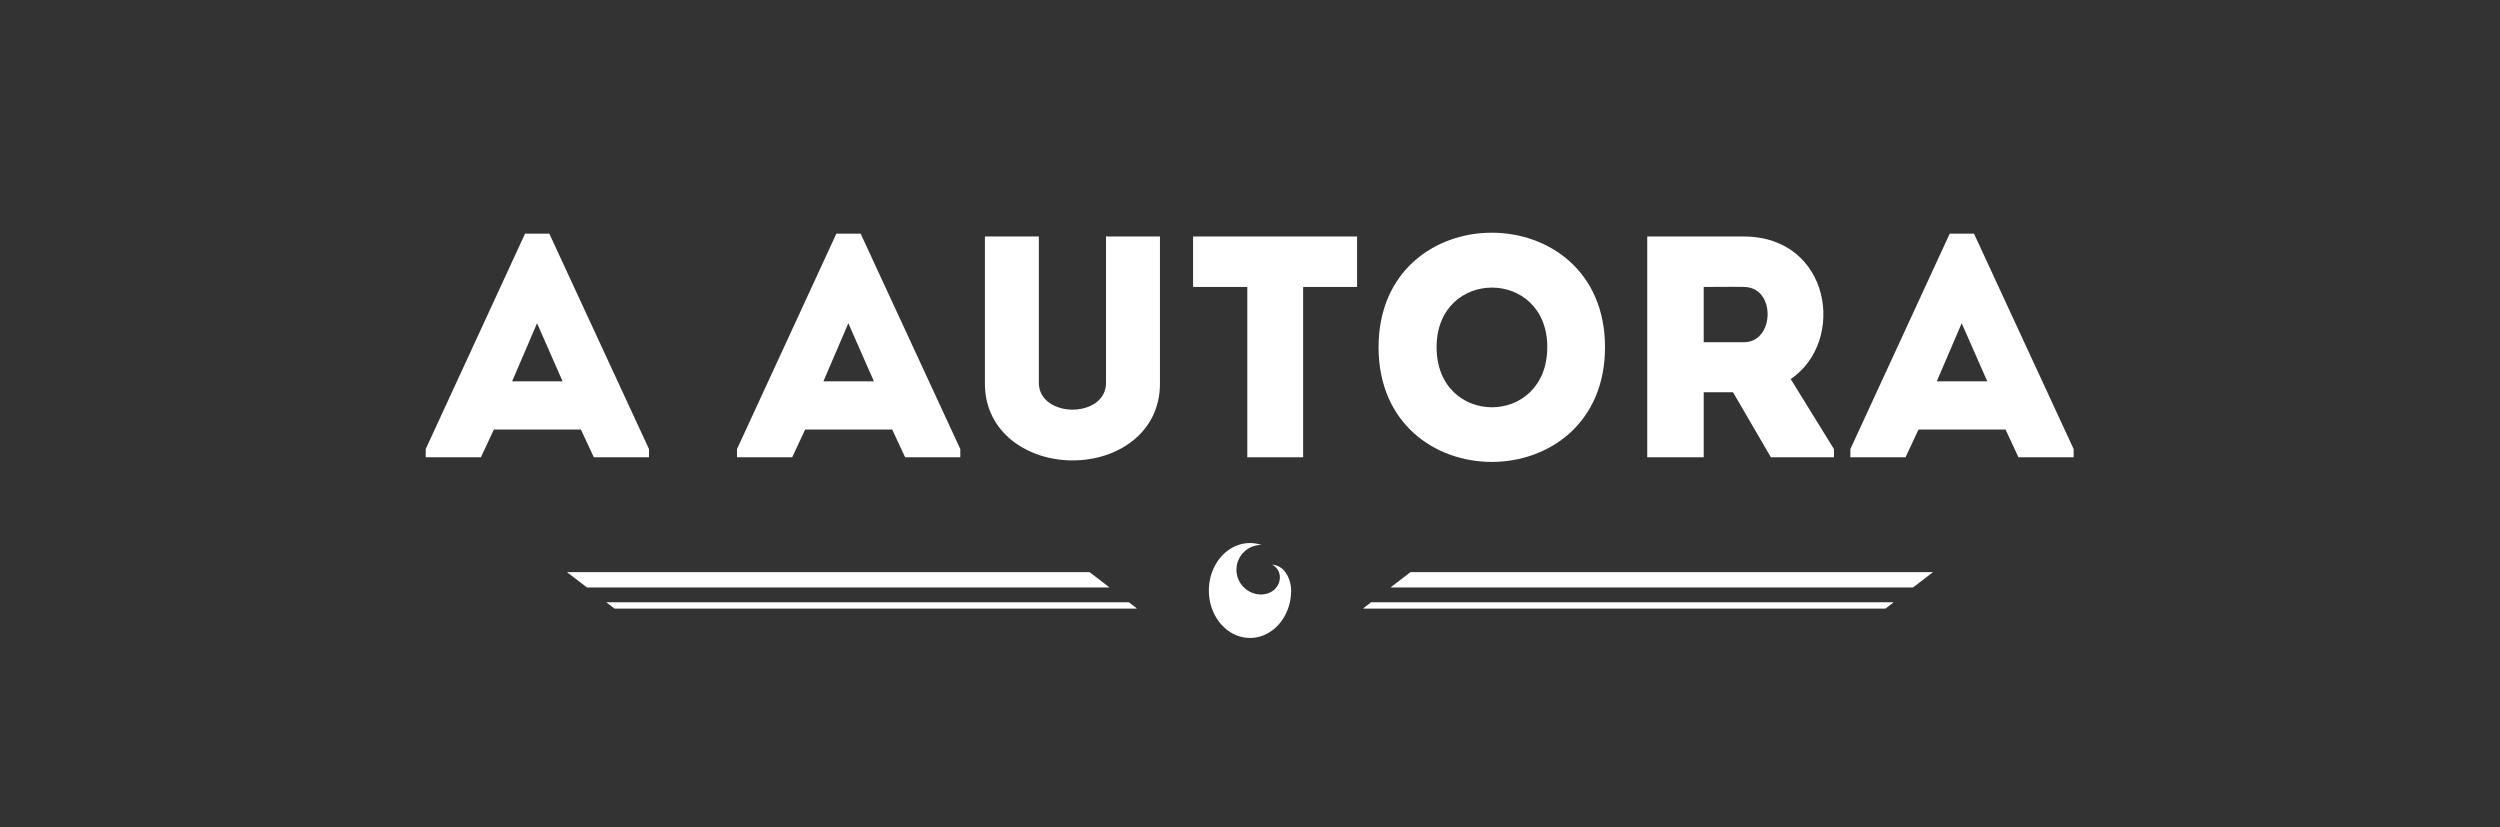 <svg id="Camada_1" data-name="Camada 1" xmlns="http://www.w3.org/2000/svg" viewBox="0 0 2557 846"><rect x="0" y="0" width="2557" height="846" fill="#333333" stroke="none"/><defs><style>.cls-1{fill:#fff;}</style></defs><title>TITLE</title><path class="cls-1" d="M594.13,439.31h-89L491.87,467.7H435.41v-8.39L537,239h24.84L663.8,459.31v8.39H607.35ZM549.29,330.6,523.8,390h51.62Z"/><path class="cls-1" d="M912.52,439.31h-89L810.26,467.7H753.81v-8.39L855.42,239h24.84L982.2,459.31v8.39H925.75ZM867.68,330.6,842.2,390h51.61Z"/><path class="cls-1" d="M1131.24,391.57V241.89h55.16V392.54c0,49.67-42.9,78.38-89.36,78.38-46.13,0-89.67-28.71-89.67-78.38V241.89h55.16V391.57c0,18.38,17.74,27.42,34.51,27.42S1131.24,410,1131.24,391.57Z"/><path class="cls-1" d="M1220.27,293.5V241.89H1388V293.5h-55.17V467.7h-57.09V293.5Z"/><path class="cls-1" d="M1410,355.11c0-156.13,231.61-156.13,231.61,0C1641.57,511.57,1410,511.57,1410,355.11Zm172.58,0c0-81.29-113.23-81.29-113.23,0C1469.31,437.05,1582.54,437.05,1582.54,355.11Z"/><path class="cls-1" d="M1875.77,459.31v8.39h-64.51l-38.71-66.46h-30V467.7H1684.8V241.89h99c88.71.32,104.84,107.1,47.74,145.81ZM1783.84,293.5c-13.55-.32-27.75,0-41.29,0V350h41.29C1815.13,350,1816.74,293.82,1783.84,293.5Z"/><path class="cls-1" d="M2051.26,439.31h-89L1949,467.7h-56.45v-8.39L1994.16,239H2019l101.94,220.33v8.39h-56.45ZM2006.42,330.6,1980.94,390h51.61Z"/><path class="cls-1" d="M1301.17,577.54c14.4,7.76,8.19,30.51-11.68,30.51a25.34,25.34,0,0,1,0-50.67l.79,0a36.78,36.78,0,0,0-11.78-1.93c-23.23,0-42.07,21.72-42.07,48.51s18.84,48.52,42.07,48.52,42.07-21.72,42.07-48.52C1320.57,594.84,1315.57,578.6,1301.17,577.54Z"/><polygon class="cls-1" points="1114.41 585.21 580 585.21 580 585.27 600.39 600.89 1134.87 600.89 1114.41 585.21"/><polygon class="cls-1" points="1162.59 622.11 1154.63 616.02 620.14 616.02 628.61 622.5 1162.59 622.5 1162.59 622.11"/><polygon class="cls-1" points="1442.59 585.21 1977 585.21 1977 585.27 1956.61 600.89 1422.13 600.89 1442.59 585.21"/><polygon class="cls-1" points="1394.41 622.11 1402.37 616.02 1936.86 616.02 1928.39 622.5 1394.41 622.5 1394.41 622.11"/></svg>